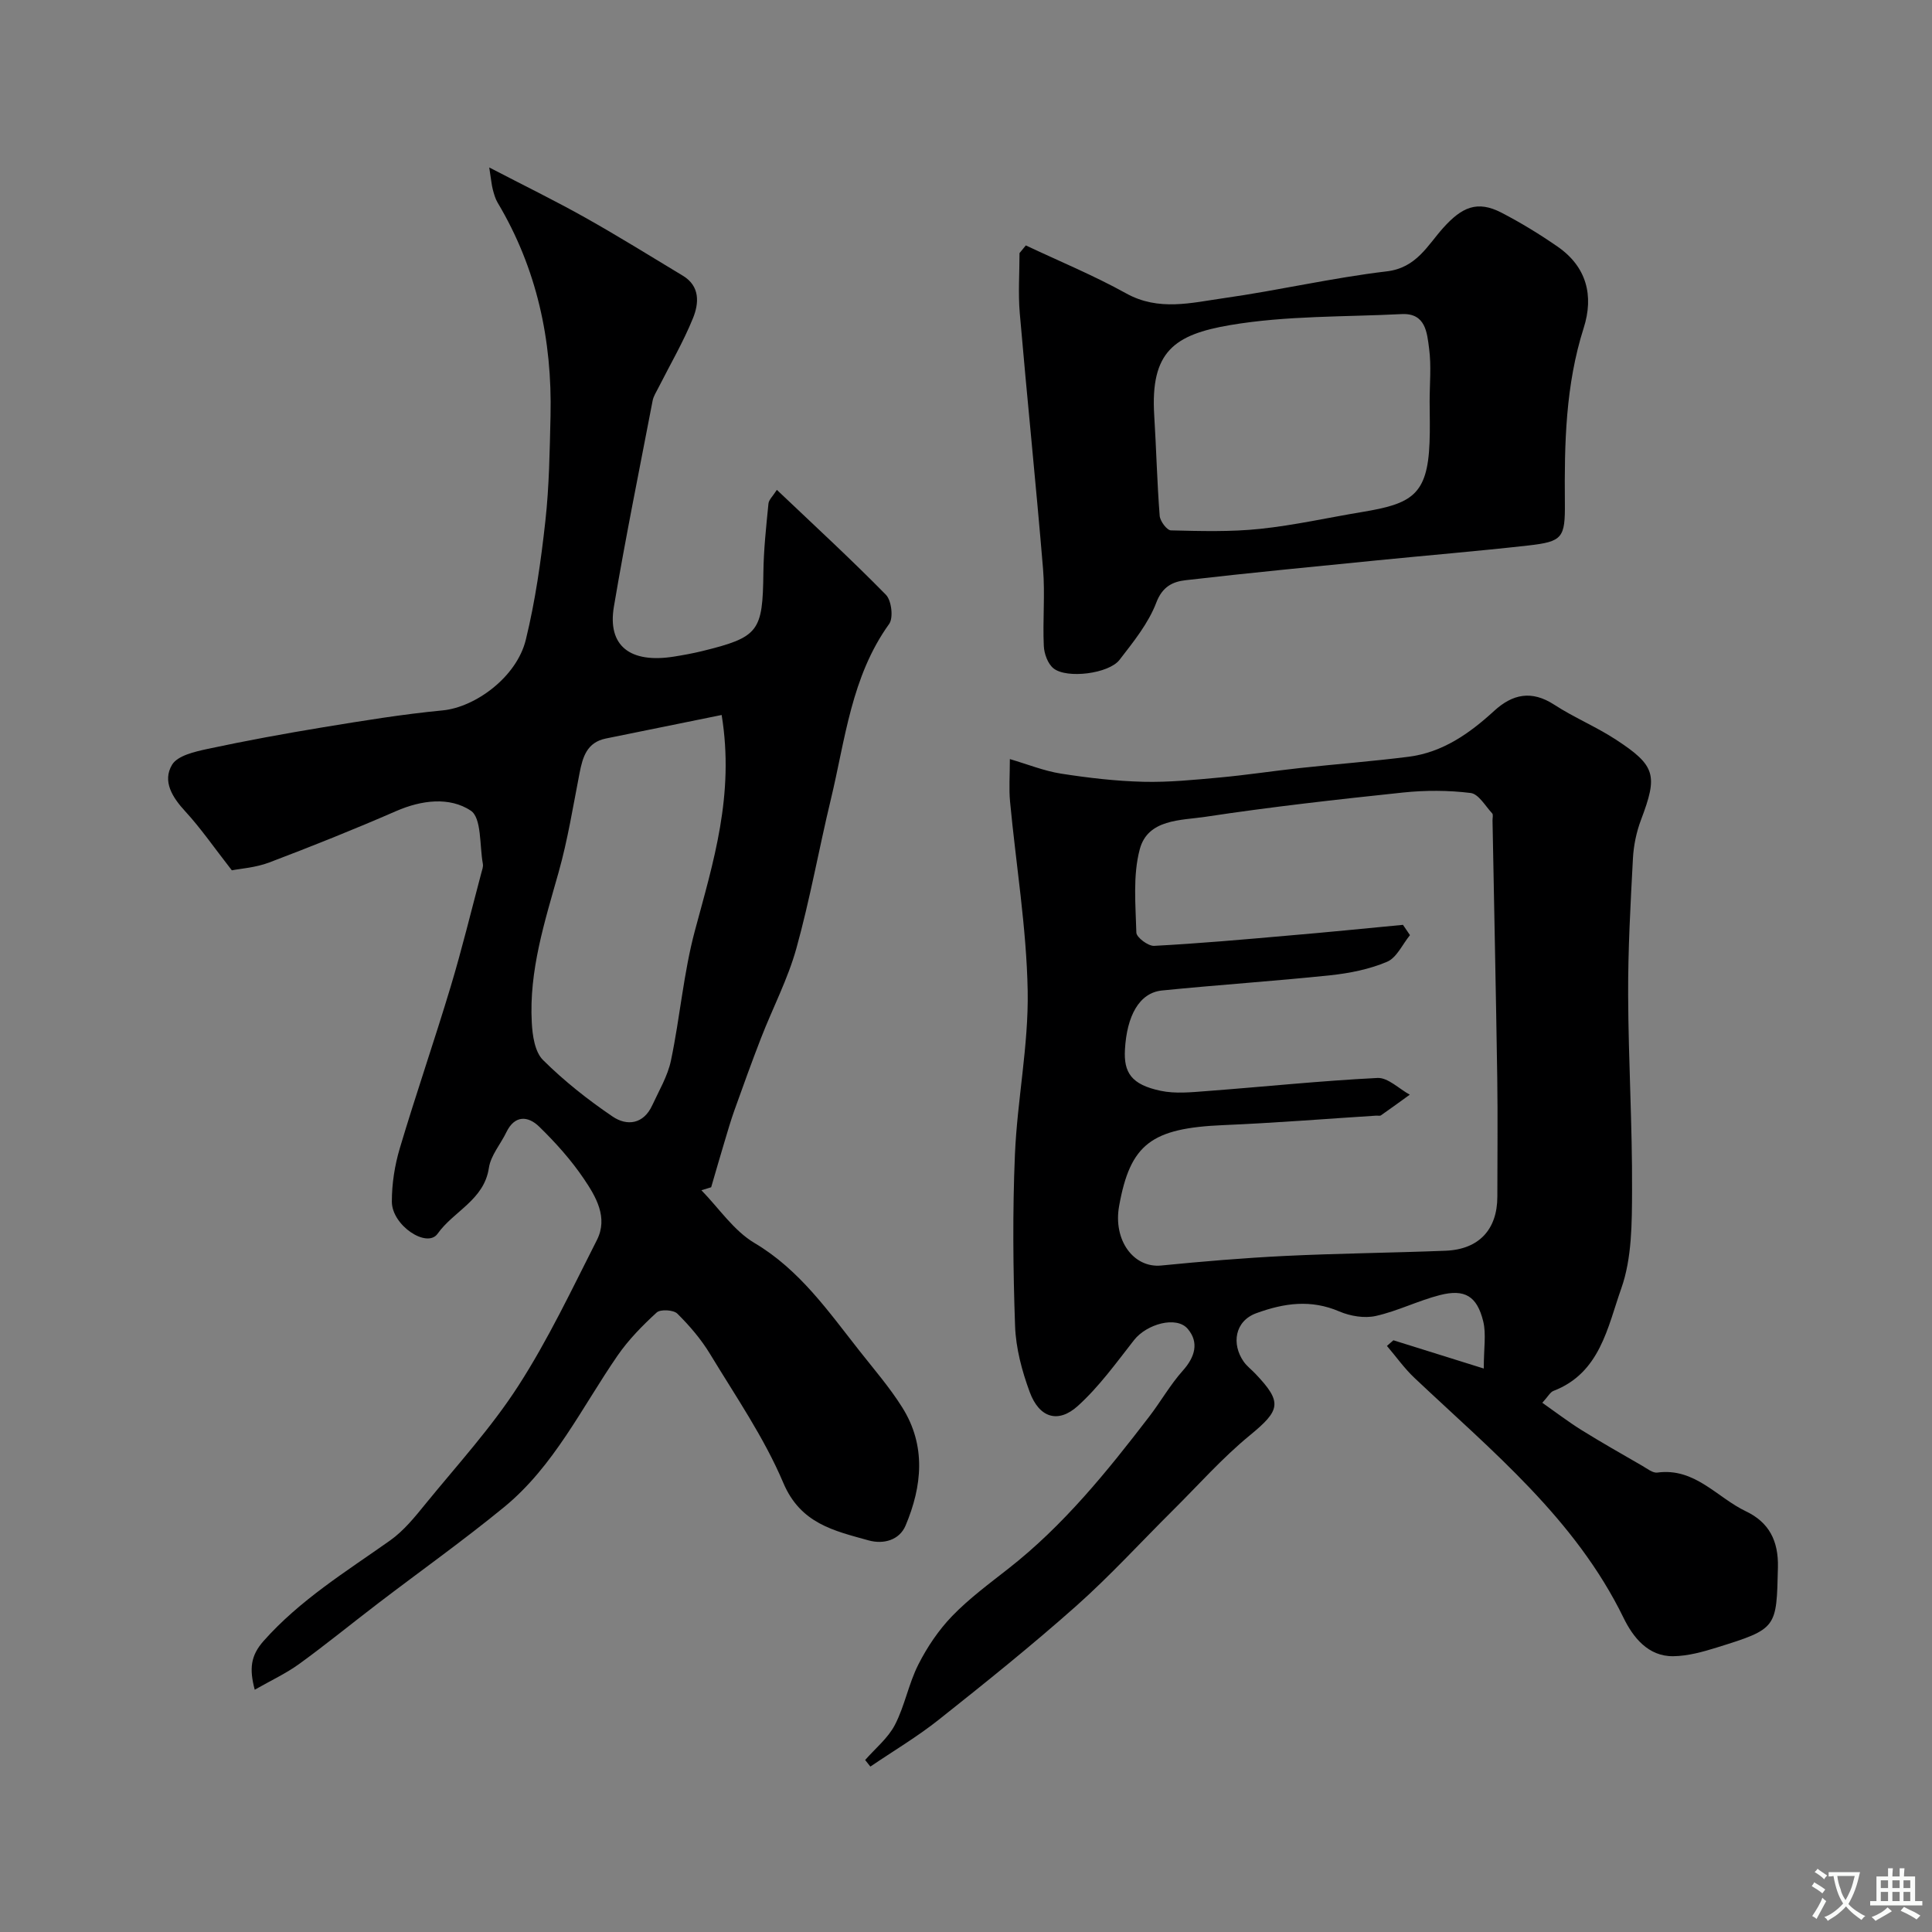 <svg enable-background="new 0 0 400 400" viewBox="0 0 400 400" xmlns="http://www.w3.org/2000/svg"><rect x="0" y="0" width="400" height="400" fill="#808080" stroke="none"/><g fill="#000001"><path d="m48 180.19c-3.68-4.71-6.4-8.68-9.63-12.19-2.7-2.92-4.78-6.25-2.75-9.66 1.13-1.9 4.7-2.71 7.33-3.28 7.95-1.7 15.95-3.17 23.97-4.49 8.22-1.35 16.45-2.7 24.73-3.49 6.73-.65 15.31-6.87 17.21-14.61 1.97-8.05 3.14-16.33 4.05-24.58.8-7.21.9-14.52 1.07-21.79.36-15.69-2.83-30.53-10.95-44.14-.49-.82-.75-1.79-1-2.72-.24-.9-.31-1.85-.74-4.57 7.26 3.77 13.69 6.91 19.92 10.41 6.82 3.83 13.46 7.96 20.16 12 3.62 2.18 3.34 5.74 2.11 8.78-2.01 4.96-4.74 9.62-7.16 14.41-.44.88-1.02 1.75-1.2 2.68-2.73 14.21-5.61 28.39-8.02 42.65-1.37 8.12 3.34 11.79 12.45 10.34 1.93-.31 3.86-.66 5.76-1.12 11.82-2.9 12.6-4.04 12.74-16.27.06-4.76.58-9.53 1.05-14.28.08-.81.92-1.55 1.74-2.85 7.8 7.41 15.38 14.38 22.58 21.72 1.16 1.18 1.58 4.77.67 6.04-7.84 10.9-9.08 23.89-12.07 36.31-2.47 10.26-4.31 20.69-7.14 30.86-1.77 6.37-4.91 12.36-7.32 18.57-1.92 4.94-3.71 9.94-5.5 14.93-.76 2.13-1.39 4.31-2.04 6.48-.95 3.16-1.86 6.32-2.78 9.48-.67.21-1.34.41-2.02.62 3.62 3.7 6.68 8.36 10.99 10.92 9.37 5.57 15.27 14.13 21.73 22.32 3.03 3.85 6.27 7.59 8.86 11.72 4.97 7.9 4.13 16.29.7 24.44-1.28 3.05-4.58 3.95-7.67 3.09-7.13-1.99-14.08-3.45-17.66-11.92-3.96-9.36-9.86-17.91-15.16-26.67-1.85-3.05-4.24-5.85-6.78-8.36-.8-.79-3.5-.94-4.27-.23-2.95 2.7-5.83 5.63-8.1 8.92-7.43 10.77-13.14 22.88-23.49 31.37-8.47 6.94-17.41 13.29-26.11 19.94-5.46 4.17-10.78 8.52-16.34 12.55-2.69 1.95-5.76 3.37-9.18 5.32-1.15-4.34-.86-7.05 1.83-10.09 7.55-8.51 17.06-14.35 26.18-20.8 2.87-2.03 5.2-4.94 7.45-7.71 6.52-7.99 13.55-15.68 19.11-24.31 6.18-9.58 11.09-19.99 16.27-30.19 2.36-4.65-.18-8.95-2.67-12.64-2.65-3.93-5.89-7.54-9.29-10.85-2.27-2.21-5.04-2.45-6.78 1.16-1.2 2.48-3.23 4.8-3.62 7.38-.98 6.66-7.29 8.94-10.62 13.64-2.19 3.09-9.46-1.71-9.47-6.63-.01-3.7.59-7.53 1.65-11.08 3.34-11.21 7.17-22.28 10.54-33.49 2.33-7.75 4.24-15.63 6.32-23.45.17-.63.44-1.33.33-1.93-.7-3.82-.23-9.51-2.51-11.02-4.37-2.89-10.16-2.21-15.45.1-8.65 3.77-17.42 7.28-26.25 10.63-2.84 1.08-5.99 1.28-7.76 1.63zm101.41-32.16c-8.15 1.66-16.06 3.27-23.97 4.87-3.93.8-4.8 3.82-5.45 7.17-1.34 6.85-2.44 13.79-4.33 20.5-2.88 10.23-6.15 20.36-5.56 31.15.14 2.66.62 6.05 2.32 7.74 4.37 4.35 9.29 8.23 14.4 11.7 2.97 2.02 6.4 1.62 8.21-2.3 1.41-3.06 3.22-6.08 3.89-9.32 1.87-8.91 2.6-18.09 4.95-26.85 3.8-14.16 8.24-28.1 5.54-44.66z"/><path d="m288.49 277.49c5.8 1.81 11.6 3.63 18.71 5.85 0-4.27.52-7.15-.11-9.75-1.28-5.24-3.81-6.77-8.96-5.46-4.51 1.15-8.77 3.32-13.3 4.33-2.35.52-5.27.03-7.54-.94-5.88-2.52-11.37-1.75-17.15.35-4.53 1.64-5.19 6.41-2.65 10.04.66.94 1.63 1.66 2.43 2.51 5.67 5.95 5.16 7.56-1.19 12.78-5.69 4.67-10.63 10.27-15.88 15.48-6.67 6.62-13.03 13.6-20.04 19.83-9.2 8.17-18.8 15.88-28.44 23.53-4.47 3.55-9.43 6.49-14.17 9.71-.36-.45-.72-.91-1.08-1.36 2.1-2.4 4.73-4.52 6.16-7.27 2.04-3.94 2.84-8.52 4.85-12.49 1.83-3.62 4.2-7.14 7.01-10.05 3.52-3.64 7.66-6.69 11.66-9.83 11.41-8.94 20.41-20.08 29.15-31.48 2.38-3.1 4.33-6.57 6.92-9.47 2.55-2.84 3.42-5.87 1.04-8.67-2.34-2.76-8.52-.99-11.11 2.31-3.69 4.71-7.24 9.66-11.64 13.64-4.09 3.7-7.99 2.46-9.96-2.85-1.61-4.36-2.88-9.09-3.04-13.71-.42-11.82-.53-23.67-.03-35.48.48-11.32 2.84-22.62 2.64-33.9-.24-13.08-2.42-26.12-3.65-39.18-.25-2.64-.04-5.32-.04-8.8 3.71 1.09 7.09 2.46 10.59 3.01 5.64.88 11.35 1.55 17.05 1.69 5.28.13 10.59-.41 15.86-.89 5.52-.51 11-1.35 16.51-1.95 7.5-.82 15.03-1.39 22.52-2.34 7.06-.89 12.63-4.82 17.74-9.5 3.81-3.49 7.75-4.32 12.42-1.29 4.09 2.66 8.68 4.56 12.77 7.23 8.3 5.42 8.7 7.39 5.22 16.6-.96 2.54-1.54 5.33-1.68 8.04-.5 9.42-1.03 18.86-.99 28.3.05 13.43.87 26.87.81 40.3-.03 6.86-.01 14.15-2.25 20.45-2.81 7.92-4.35 17.45-14.02 21.16-.68.26-1.11 1.15-2.31 2.46 2.85 2 5.38 3.94 8.07 5.62 4.16 2.59 8.42 5 12.66 7.45.99.57 2.14 1.51 3.09 1.38 7.78-1.05 12.33 5.16 18.33 8.02 4.77 2.27 6.76 6.09 6.63 11.59-.3 12.59-.11 12.71-12.62 16.6-2.92.91-6 1.77-9.03 1.81-5.28.08-8.39-4.01-10.31-7.94-10-20.51-27.25-34.53-43.29-49.68-2.11-1.99-3.81-4.41-5.7-6.62.44-.4.89-.78 1.34-1.17zm1.98-86.01c.48.71.97 1.42 1.45 2.13-1.56 1.9-2.74 4.67-4.75 5.52-3.66 1.55-7.76 2.37-11.75 2.79-11.6 1.22-23.24 1.98-34.84 3.15-4.76.48-7.28 5.32-7.67 12.2-.28 4.78 1.3 7.29 7.4 8.57 3.03.64 6.32.3 9.47.06 11.81-.89 23.59-2.13 35.41-2.72 2.17-.11 4.46 2.25 6.69 3.46-1.98 1.43-3.96 2.88-5.97 4.28-.23.16-.65.04-.98.06-10.53.67-21.05 1.52-31.59 1.96-14.95.63-19.33 3.88-21.64 16.76-1.27 7.06 2.99 12.88 8.73 12.31 8.51-.84 17.05-1.56 25.59-1.98 11.09-.54 22.19-.64 33.28-1.08 6.89-.27 10.7-4.39 10.71-11.19 0-8.2.1-16.4-.02-24.6-.27-17.76-.65-35.53-.98-53.29-.01-.5.18-1.19-.07-1.47-1.42-1.53-2.81-4.02-4.46-4.22-4.59-.57-9.35-.58-13.96-.1-13.68 1.44-27.36 2.97-40.95 5.03-5.06.76-11.92.44-13.59 6.71-1.46 5.45-.86 11.5-.71 17.27.03.99 2.44 2.8 3.67 2.74 9.2-.49 18.38-1.3 27.56-2.11 7.98-.67 15.97-1.48 23.97-2.24z"/><path d="m212.39 50.81c6.94 3.28 14.08 6.22 20.78 9.94 6.74 3.73 13.5 1.93 20.2.98 11.29-1.6 22.45-4.21 33.76-5.55 6.15-.73 8.45-5.42 11.69-9.02 3.83-4.25 7.01-5.74 12.06-3.12 4.01 2.08 7.89 4.45 11.6 7.02 6.02 4.17 7.54 10.15 5.4 16.86-3.76 11.81-4 23.93-3.89 36.12.07 7.34-.46 8.09-7.59 8.9-10.43 1.17-20.9 2.04-31.34 3.08-13.22 1.32-26.44 2.58-39.63 4.11-2.58.3-4.76 1.28-6.03 4.63-1.64 4.31-4.75 8.14-7.62 11.86-2.21 2.86-10.9 3.96-13.66 1.76-1.18-.94-1.94-3.03-2.01-4.64-.25-5.32.28-10.68-.16-15.97-1.47-17.66-3.3-35.29-4.82-52.95-.35-4.11-.05-8.28-.05-12.42.42-.53.87-1.06 1.31-1.59zm83.6 32.32c0-3.67.37-7.38-.11-10.98-.43-3.24-.69-7.37-5.68-7.12-11.86.6-23.89.3-35.53 2.28-11.58 1.97-16.52 5.51-15.7 18.7.43 6.93.59 13.87 1.13 20.79.09 1.11 1.5 2.99 2.33 3.01 6.14.15 12.33.33 18.42-.31 7.11-.74 14.12-2.33 21.19-3.5 10.16-1.69 13.52-3.45 13.93-14.37.12-2.83.03-5.66.02-8.5z"/></g><path d="m377.9 391.2c-.2.3-.4.5-.6.8-.7-.6-1.4-1-2.2-1.5.2-.3.4-.5.5-.8.6.4 1.4.8 2.3 1.5zm-1.8 6.1c-.2-.2-.5-.4-.9-.6.4-.6.8-1.2 1.2-1.9s.7-1.3.9-1.9c.3.3.5.5.8.7-.7 1.3-1.4 2.6-2 3.7zm2.2-9c-.3.3-.5.5-.6.8-.6-.6-1.3-1.1-2-1.5.3-.3.5-.5.6-.7.6.5 1.3.9 2 1.4zm.3.2v-.9h2 4.5c-.3 1.3-.6 2.5-1 3.6s-.9 2.1-1.4 3c.4.5 1 1 1.6 1.4s1.2.8 1.9 1.1c-.3.2-.5.4-.8.8-.4-.3-1-.7-1.6-1.2s-1.2-1.1-1.6-1.6c-.5.6-1.1 1.1-1.7 1.6s-1.4.9-2.1 1.4c-.1-.3-.3-.5-.7-.8.6-.2 1.2-.5 1.9-1s1.4-1.1 2-1.8c-.5-.8-.9-1.6-1.2-2.5s-.6-2-.8-3.2c-.4.1-.7.1-1 .1zm2.5 2.7c.2 1 .7 1.7 1 2.2.3-.5.6-1.1 1-2s.6-1.9.9-3h-3.2-.4c.1.9.3 1.8.7 2.8z" fill="#fafbfa"/><path d="m396.5 388.5v1.5 3.6h1.5v.9c-.4 0-1 0-1.7 0h-7.9c-.5 0-.9 0-1.2 0v-.9h1.3v-3.5c0-.7 0-1.2 0-1.6h2.4c0-.8 0-1.4 0-1.7h1c0 .3-.1.8-.1 1.7h1.5c0-.8 0-1.4 0-1.7h1c0 .3-.1.9-.1 1.7zm-8.2 9.2c-.2-.3-.5-.5-.8-.8.8-.3 1.4-.6 1.9-.9s1-.7 1.4-1.1c.3.3.6.5.9.8-1.6 1-2.8 1.6-3.4 2zm2.6-6.8v-1.6h-1.5v1.6zm0 2.7v-1.9h-1.5v1.9zm2.4-2.7v-1.6h-1.5v1.6zm0 2.7v-1.9h-1.5v1.9zm.2 2 .7-.8c.4.2.9.5 1.6.8s1.3.7 1.8 1c-.3.3-.5.5-.8.8-.4-.3-1.5-1-3.3-1.8zm2-4.7v-1.6h-1.4v1.6zm0 2.7v-1.9h-1.4v1.9z" fill="#fafbfa"/></svg>